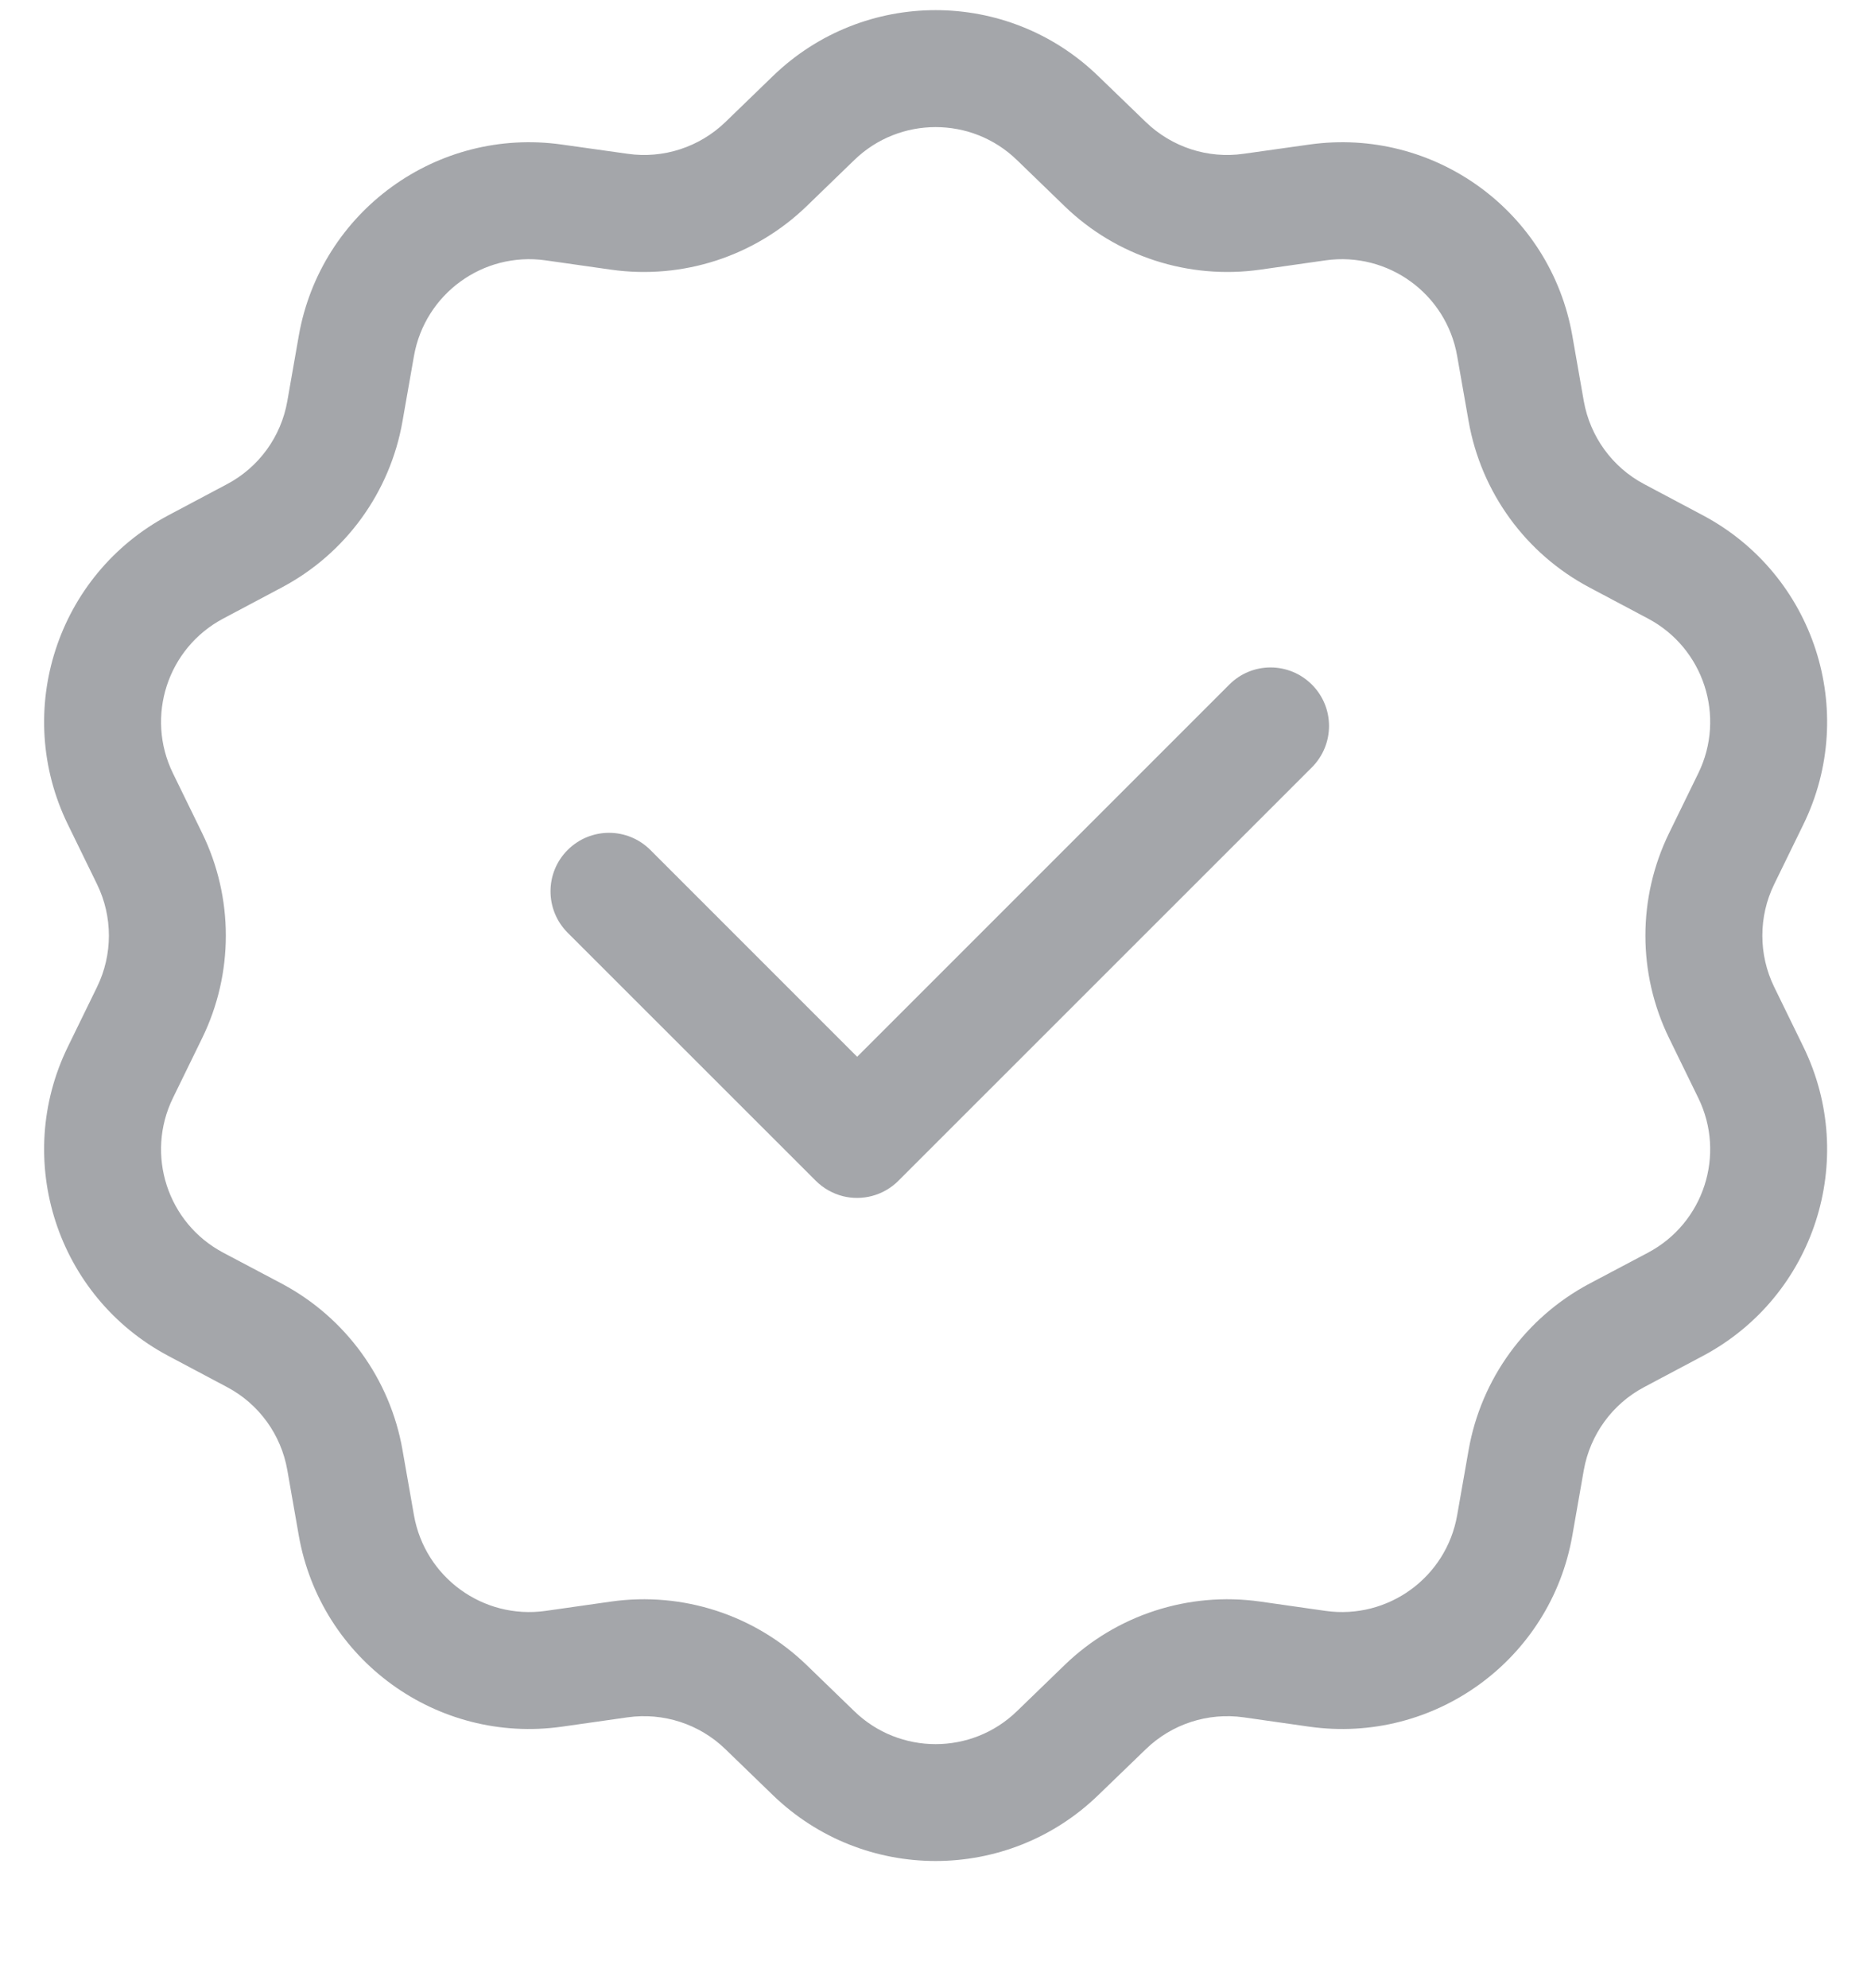 <?xml version="1.0" encoding="UTF-8"?>
<svg width="16px" height="17px" viewBox="0 0 16 17" version="1.1" xmlns="http://www.w3.org/2000/svg" xmlns:xlink="http://www.w3.org/1999/xlink">
    <title>9A32A478-9DE2-F912-AB2A-5D0F726EEAD1</title>
    <g id="💎-Components" stroke="none" stroke-width="1" fill="none" fill-rule="evenodd">
        <g id="Icons/Grid" transform="translate(-1056, -841)">
            <g id="16dp" transform="translate(62, 729)">
                <g id="Black" transform="translate(954, 0)">
                    <g id="Group-5836" transform="translate(40, 40)">
                        <g id="Icons-/-16-/-ic_user_grey05" transform="translate(0, 72.087)">
                            <rect id="area" x="0" y="0" width="16" height="16"></rect>
                            <path d="M11.219,6.474 L7.683,10.009 C7.554,10.138 7.372,10.182 7.208,10.141 C7.123,10.119 7.042,10.075 6.976,10.009 L4.854,7.888 C4.659,7.692 4.659,7.376 4.854,7.181 C5.05,6.985 5.366,6.985 5.562,7.181 L7.33,8.949 L10.512,5.767 C10.707,5.571 11.023,5.571 11.219,5.767 C11.414,5.962 11.414,6.278 11.219,6.474 Z M9.391,0.563 L9.799,0.957 C10.021,1.171 10.329,1.272 10.635,1.228 L11.196,1.149 C12.265,0.998 13.26,1.721 13.446,2.784 L13.544,3.343 C13.598,3.646 13.788,3.909 14.061,4.053 L14.562,4.319 C15.515,4.825 15.895,5.995 15.421,6.964 L15.172,7.474 C15.037,7.751 15.037,8.075 15.172,8.352 L15.421,8.862 C15.895,9.831 15.515,11.001 14.562,11.507 L14.061,11.773 C13.788,11.917 13.598,12.18 13.544,12.483 L13.446,13.042 C13.26,14.105 12.265,14.828 11.196,14.677 L10.635,14.597 C10.329,14.554 10.021,14.654 9.799,14.869 L9.391,15.263 C8.616,16.013 7.386,16.013 6.61,15.263 L6.203,14.869 C5.981,14.654 5.673,14.554 5.367,14.597 L4.805,14.677 C3.737,14.828 2.742,14.105 2.555,13.042 L2.457,12.483 C2.404,12.18 2.214,11.917 1.941,11.773 L1.44,11.507 C0.487,11.001 0.107,9.831 0.581,8.862 L0.83,8.352 C0.965,8.075 0.965,7.751 0.83,7.474 L0.581,6.964 C0.107,5.995 0.487,4.825 1.44,4.319 L1.941,4.053 C2.214,3.909 2.404,3.646 2.457,3.343 L2.555,2.784 C2.742,1.721 3.737,0.998 4.805,1.149 L5.367,1.228 C5.673,1.272 5.981,1.171 6.203,0.957 L6.61,0.563 C7.386,-0.188 8.616,-0.188 9.391,0.563 Z M7.306,1.281 L6.898,1.676 C6.454,2.105 5.838,2.305 5.227,2.219 L4.665,2.139 C4.131,2.064 3.634,2.425 3.54,2.957 L3.442,3.515 C3.336,4.123 2.955,4.647 2.41,4.936 L1.909,5.202 C1.432,5.455 1.242,6.04 1.479,6.525 L1.728,7.035 C1.999,7.589 1.999,8.237 1.728,8.791 L1.479,9.301 C1.242,9.786 1.432,10.371 1.909,10.624 L2.41,10.889 C2.955,11.179 3.336,11.703 3.442,12.311 L3.54,12.869 C3.634,13.401 4.131,13.762 4.665,13.687 L5.227,13.607 C5.838,13.521 6.454,13.721 6.898,14.15 L7.306,14.545 C7.693,14.92 8.309,14.92 8.696,14.545 L9.104,14.15 C9.547,13.721 10.164,13.521 10.775,13.607 L11.336,13.687 C11.87,13.762 12.368,13.401 12.461,12.869 L12.559,12.311 C12.666,11.703 13.047,11.179 13.592,10.889 L14.093,10.624 C14.57,10.371 14.76,9.786 14.523,9.301 L14.274,8.791 C14.003,8.237 14.003,7.589 14.274,7.035 L14.523,6.525 C14.76,6.04 14.57,5.455 14.093,5.202 L13.592,4.936 C13.047,4.647 12.666,4.123 12.559,3.515 L12.461,2.957 C12.368,2.425 11.87,2.064 11.336,2.139 L10.775,2.219 C10.164,2.305 9.547,2.105 9.104,1.676 L8.696,1.281 C8.309,0.906 7.693,0.906 7.306,1.281 Z" id="Vector" fill="#A4A6AA"></path>
                        </g>
                    </g>
                </g>
            </g>
        </g>
    </g>
</svg>